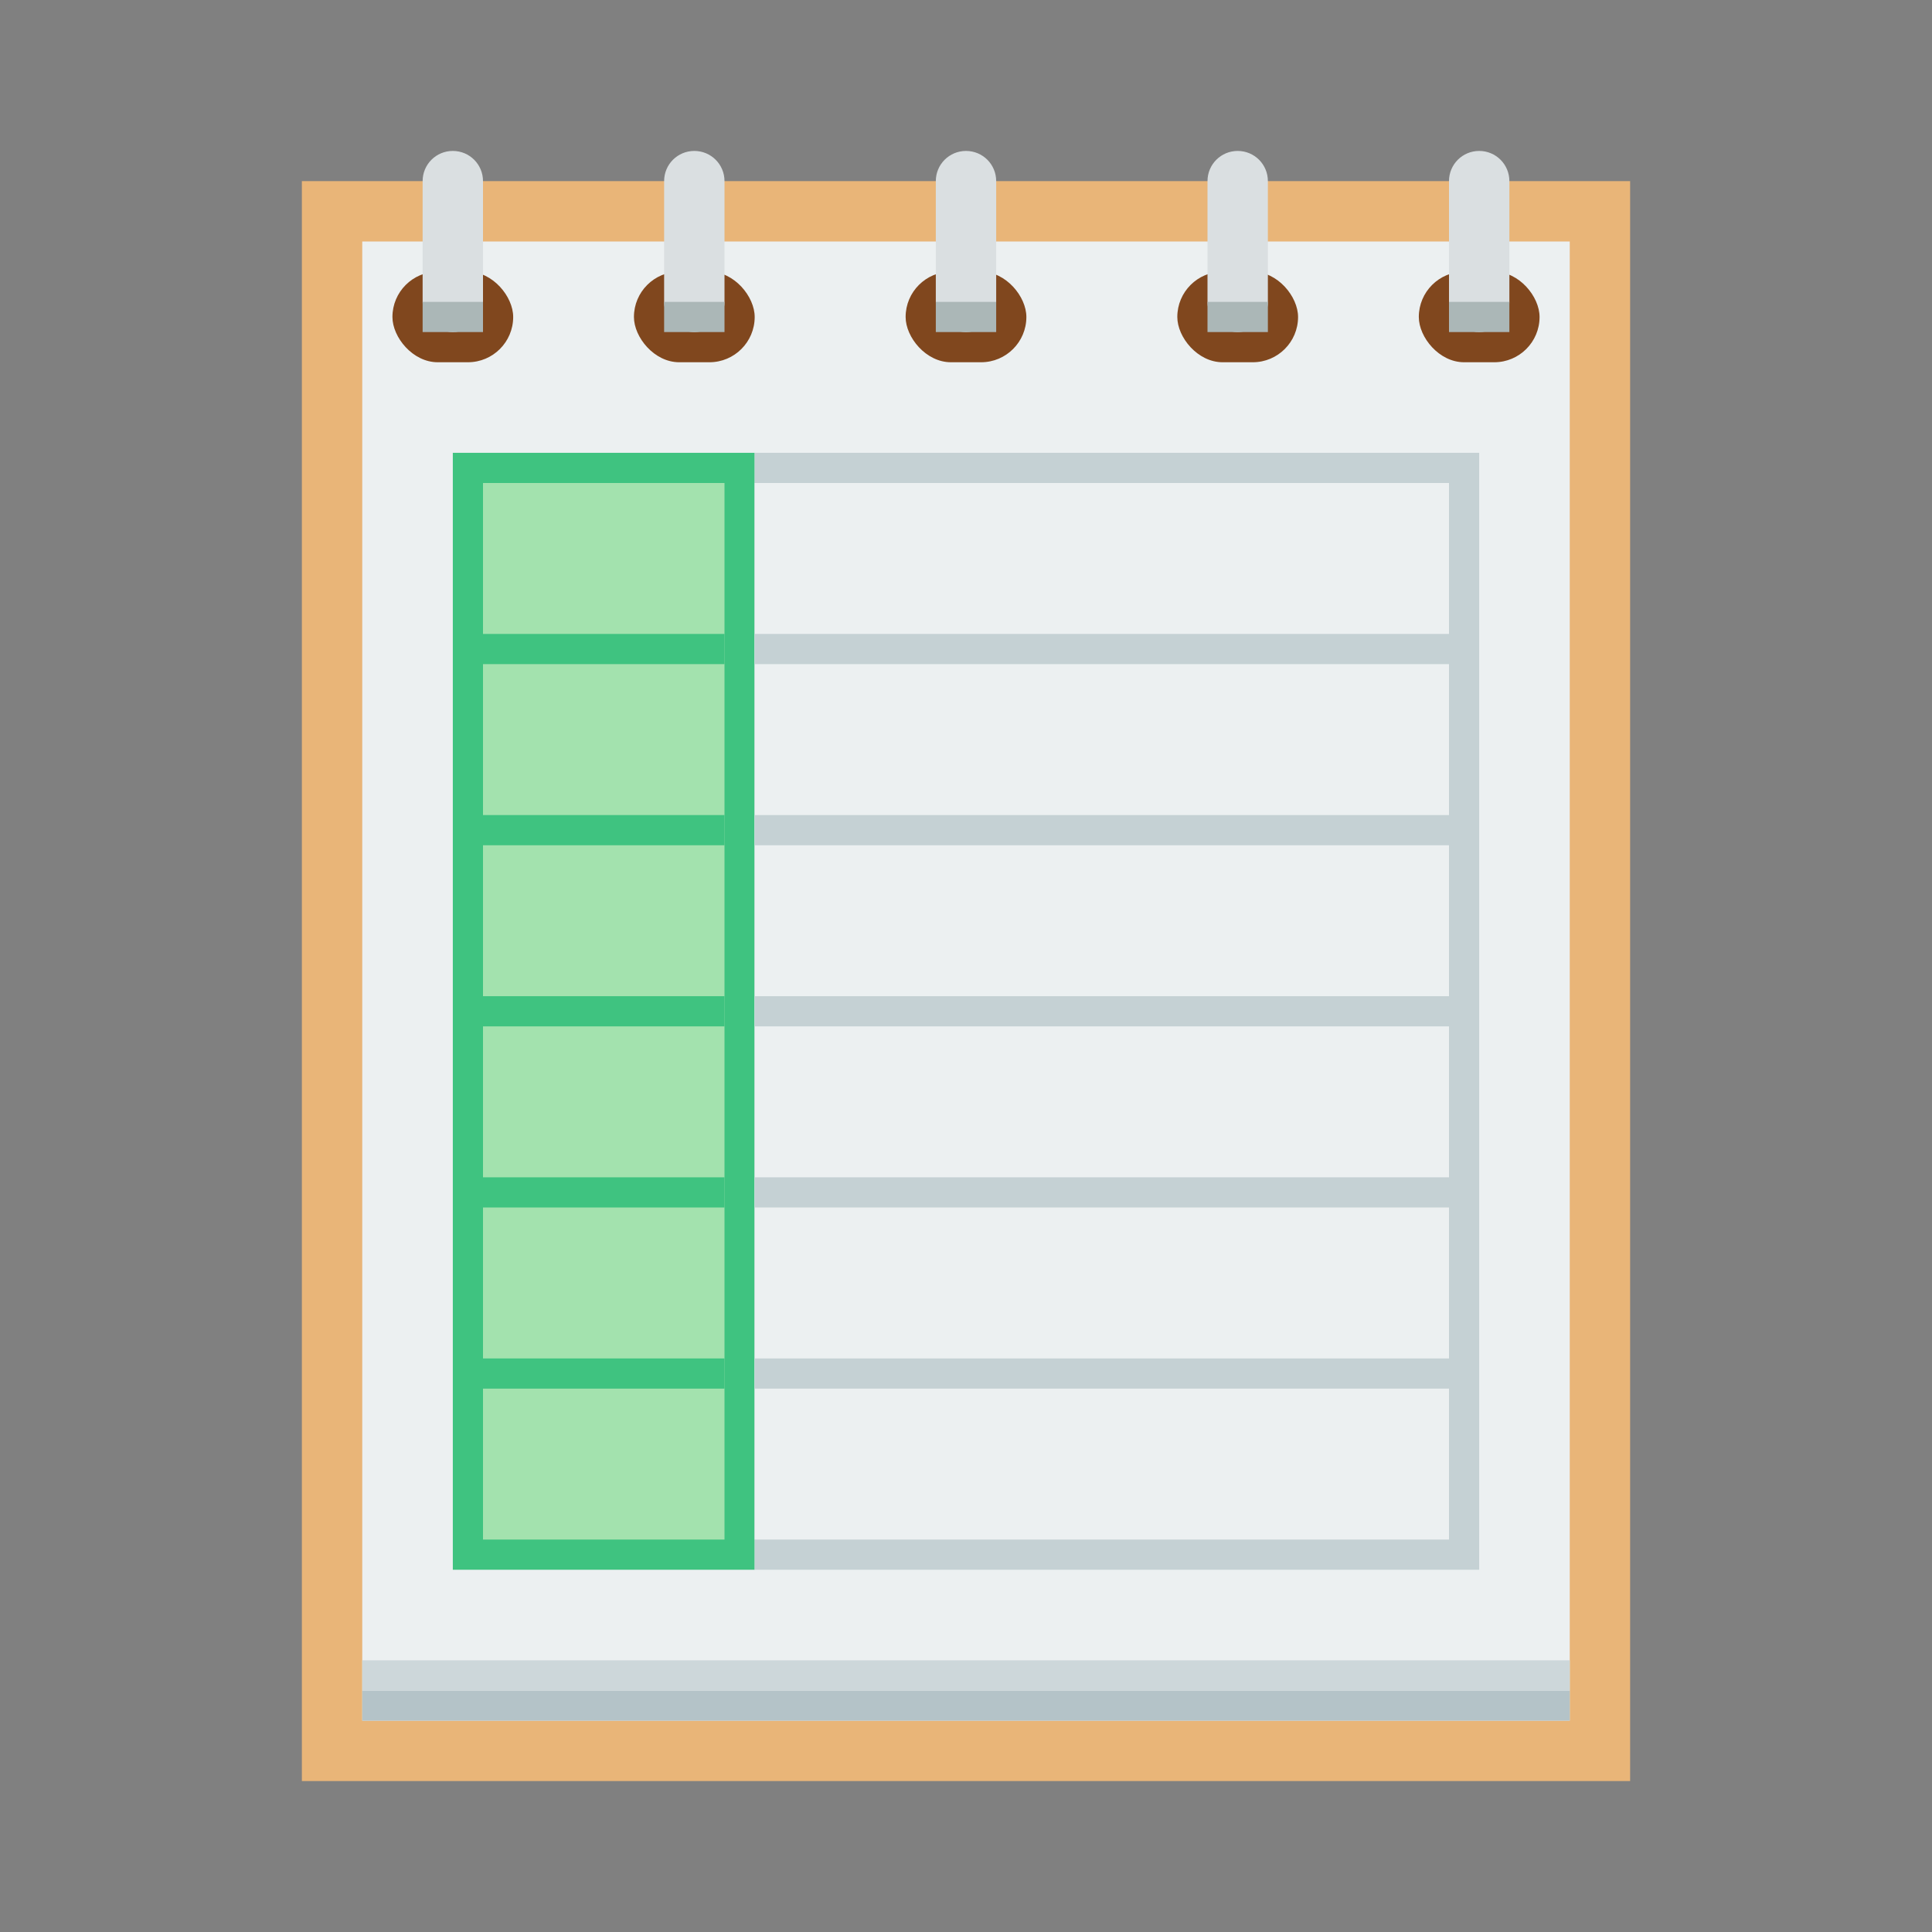 <?xml version="1.0" encoding="UTF-8" standalone="no"?>
<!-- Created with Inkscape (http://www.inkscape.org/) -->

<svg
   xmlns:dc="http://purl.org/dc/elements/1.1/"
   xmlns:cc="http://creativecommons.org/ns#"
   xmlns:rdf="http://www.w3.org/1999/02/22-rdf-syntax-ns#"
   xmlns:svg="http://www.w3.org/2000/svg"
   xmlns="http://www.w3.org/2000/svg"
   xmlns:sodipodi="http://sodipodi.sourceforge.net/DTD/sodipodi-0.dtd"
   xmlns:inkscape="http://www.inkscape.org/namespaces/inkscape"
   width="64"
   height="64"
   viewBox="0 0 64 64"
   id="svg2"
   version="1.1"
   inkscape:version="0.91+devel r"
   sodipodi:docname="calligrasheets.svg">
  <rect x="0" y="0" width="64" height="64" fill="#808080" stroke="none"/>
  <defs
     id="defs4" />
  <sodipodi:namedview
     id="base"
     pagecolor="#ffffff"
     bordercolor="#666666"
     borderopacity="1.0"
     inkscape:pageopacity="0.0"
     inkscape:pageshadow="2"
     inkscape:zoom="11.313708"
     inkscape:cx="28.917572"
     inkscape:cy="50.469645"
     inkscape:document-units="px"
     inkscape:current-layer="layer1"
     showgrid="true"
     units="px"
     inkscape:showpageshadow="false"
     borderlayer="true"
     inkscape:window-width="1366"
     inkscape:window-height="670"
     inkscape:window-x="-4"
     inkscape:window-y="29"
     inkscape:window-maximized="1">
    <inkscape:grid
       type="xygrid"
       id="grid4136" />
    <sodipodi:guide
       position="5,59"
       orientation="54,0"
       id="guide4142" />
    <sodipodi:guide
       position="5,5"
       orientation="0,54"
       id="guide4144" />
    <sodipodi:guide
       position="59,5"
       orientation="-54,0"
       id="guide4146" />
    <sodipodi:guide
       position="59,59"
       orientation="0,-54"
       id="guide4148" />
    <sodipodi:guide
       position="0,64"
       orientation="64,0"
       id="guide4150" />
    <sodipodi:guide
       position="0,6.875e-05"
       orientation="0,64"
       id="guide4152" />
    <sodipodi:guide
       position="64,6.875e-05"
       orientation="-64,0"
       id="guide4154" />
    <sodipodi:guide
       position="64,64"
       orientation="0,-64"
       id="guide4156" />
    <sodipodi:guide
       position="10,35"
       orientation="38,0"
       id="guide4155" />
    <sodipodi:guide
       position="54,37"
       orientation="-38,0"
       id="guide4159" />
    <sodipodi:guide
       position="21,43"
       orientation="22,0"
       id="guide4239" />
    <sodipodi:guide
       position="21,21"
       orientation="0,22"
       id="guide4241" />
    <sodipodi:guide
       position="43,21"
       orientation="-22,0"
       id="guide4243" />
    <sodipodi:guide
       position="43,43"
       orientation="0,-22"
       id="guide4245" />
  </sodipodi:namedview>
  <g
     inkscape:label="Capa 1"
     inkscape:groupmode="layer"
     id="layer1"
     transform="translate(0,-1058.52)">
    <path
       style="fill:#e9b578;fill-opacity:1;stroke:none"
       d="m 10,6 0,53 30,0 14,0 0,-14 0,-39 z"
       transform="translate(0,1058.52)"
       id="rect4148"
       inkscape:connector-curvature="0"
       sodipodi:nodetypes="ccccccc" />
    <rect
       style="opacity:1;fill:#ecf0f1;fill-opacity:1;stroke:none;stroke-width:1;stroke-linecap:round;stroke-linejoin:miter;stroke-miterlimit:4;stroke-dasharray:none;stroke-opacity:0.299"
       id="rect4229"
       width="40"
       height="49"
       x="12"
       y="1066.52" />
    <rect
       style="opacity:1;fill:#b4c3c8;fill-opacity:1;stroke:none;stroke-width:1;stroke-linecap:round;stroke-linejoin:miter;stroke-miterlimit:4;stroke-dasharray:none;stroke-opacity:0.299"
       id="rect4231"
       width="40"
       height="1"
       x="12"
       y="1114.52" />
    <rect
       style="opacity:1;fill:#cdd7da;fill-opacity:1;stroke:none;stroke-width:1;stroke-linecap:round;stroke-linejoin:miter;stroke-miterlimit:4;stroke-dasharray:none;stroke-opacity:0.299"
       id="rect4233"
       width="40"
       height="1"
       x="12"
       y="1113.52" />
    <rect
       style="opacity:1;fill:#80471e;fill-opacity:1;stroke:none;stroke-width:1;stroke-linecap:round;stroke-linejoin:miter;stroke-miterlimit:4;stroke-dasharray:none;stroke-opacity:0.299"
       id="rect4282"
       width="4"
       height="3"
       x="13"
       y="1067.52"
       ry="1.5" />
    <rect
       ry="1.5"
       y="1067.52"
       x="21"
       height="3"
       width="4"
       id="rect4284"
       style="opacity:1;fill:#80471e;fill-opacity:1;stroke:none;stroke-width:1;stroke-linecap:round;stroke-linejoin:miter;stroke-miterlimit:4;stroke-dasharray:none;stroke-opacity:0.299" />
    <rect
       style="opacity:1;fill:#80471e;fill-opacity:1;stroke:none;stroke-width:1;stroke-linecap:round;stroke-linejoin:miter;stroke-miterlimit:4;stroke-dasharray:none;stroke-opacity:0.299"
       id="rect4286"
       width="4"
       height="3"
       x="30"
       y="1067.52"
       ry="1.5" />
    <rect
       ry="1.5"
       y="1067.52"
       x="39"
       height="3"
       width="4"
       id="rect4288"
       style="opacity:1;fill:#80471e;fill-opacity:1;stroke:none;stroke-width:1;stroke-linecap:round;stroke-linejoin:miter;stroke-miterlimit:4;stroke-dasharray:none;stroke-opacity:0.299" />
    <rect
       style="opacity:1;fill:#80471e;fill-opacity:1;stroke:none;stroke-width:1;stroke-linecap:round;stroke-linejoin:miter;stroke-miterlimit:4;stroke-dasharray:none;stroke-opacity:0.299"
       id="rect4290"
       width="4"
       height="3"
       x="47"
       y="1067.52"
       ry="1.5" />
    <path
       style="opacity:1;fill:#dadfe1;fill-opacity:1;stroke:none;stroke-width:1;stroke-linecap:round;stroke-linejoin:miter;stroke-miterlimit:4;stroke-dasharray:none;stroke-opacity:0.299"
       d="M 15 5 C 14.446 5 14 5.446 14 6 L 14 10 C 14 10.554 14.446 11 15 11 C 15.554 11 16 10.554 16 10 L 16 6 C 16 5.446 15.554 5 15 5 z M 23 5 C 22.446 5 22 5.446 22 6 L 22 10 C 22 10.554 22.446 11 23 11 C 23.554 11 24 10.554 24 10 L 24 6 C 24 5.446 23.554 5 23 5 z M 32 5 C 31.446 5 31 5.446 31 6 L 31 10 C 31 10.554 31.446 11 32 11 C 32.554 11 33 10.554 33 10 L 33 6 C 33 5.446 32.554 5 32 5 z M 41 5 C 40.446 5 40 5.446 40 6 L 40 10 C 40 10.554 40.446 11 41 11 C 41.554 11 42 10.554 42 10 L 42 6 C 42 5.446 41.554 5 41 5 z M 49 5 C 48.446 5 48 5.446 48 6 L 48 10 C 48 10.554 48.446 11 49 11 C 49.554 11 50 10.554 50 10 L 50 6 C 50 5.446 49.554 5 49 5 z "
       transform="translate(0,1058.52)"
       id="rect4178" />
    <path
       style="opacity:1;fill:#abb7b7;fill-opacity:1;stroke:none;stroke-width:0.5;stroke-linecap:round;stroke-linejoin:miter;stroke-miterlimit:4;stroke-dasharray:none;stroke-opacity:0.299"
       d="M 14 10 L 14 11 L 16 11 L 16 10 L 14 10 z M 22 10 L 22 11 L 24 11 L 24 10 L 22 10 z M 31 10 L 31 11 L 33 11 L 33 10 L 31 10 z M 40 10 L 40 11 L 42 11 L 42 10 L 40 10 z M 48 10 L 48 11 L 50 11 L 50 10 L 48 10 z "
       transform="translate(0,1058.52)"
       id="rect4258" />
    <rect
       style="opacity:1;fill:#3fc380;fill-opacity:1;stroke:none;stroke-width:1;stroke-linecap:round;stroke-linejoin:miter;stroke-miterlimit:4;stroke-dasharray:none;stroke-opacity:0.299"
       id="rect4167"
       width="10"
       height="37"
       x="15"
       y="1073.52" />
    <rect
       style="opacity:1;fill:#a3e2ae;fill-opacity:1;stroke:none;stroke-width:1;stroke-linecap:round;stroke-linejoin:miter;stroke-miterlimit:4;stroke-dasharray:none;stroke-opacity:0.299"
       id="rect4169"
       width="8"
       height="35"
       x="16"
       y="1074.52" />
    <rect
       style="opacity:1;fill:#c5d1d4;fill-opacity:1;stroke:none;stroke-width:1;stroke-linecap:round;stroke-linejoin:miter;stroke-miterlimit:4;stroke-dasharray:none;stroke-opacity:0.299"
       id="rect4171"
       width="24"
       height="37"
       x="25"
       y="1073.52" />
    <rect
       style="opacity:1;fill:#ecf0f1;fill-opacity:1;stroke:none;stroke-width:1;stroke-linecap:round;stroke-linejoin:miter;stroke-miterlimit:4;stroke-dasharray:none;stroke-opacity:0.299"
       id="rect4173"
       width="23"
       height="35"
       x="25"
       y="1074.52" />
    <rect
       style="opacity:1;fill:#3fc380;fill-opacity:1;stroke:none;stroke-width:1;stroke-linecap:round;stroke-linejoin:miter;stroke-miterlimit:4;stroke-dasharray:none;stroke-opacity:0.299"
       id="rect4175"
       width="8"
       height="1"
       x="16"
       y="1079.52" />
    <rect
       style="opacity:1;fill:#c5d1d4;fill-opacity:1;stroke:none;stroke-width:1;stroke-linecap:round;stroke-linejoin:miter;stroke-miterlimit:4;stroke-dasharray:none;stroke-opacity:0.299"
       id="rect4177"
       width="23"
       height="1"
       x="25"
       y="1079.52" />
    <rect
       y="1085.52"
       x="16"
       height="1"
       width="8"
       id="rect4179"
       style="opacity:1;fill:#3fc380;fill-opacity:1;stroke:none;stroke-width:1;stroke-linecap:round;stroke-linejoin:miter;stroke-miterlimit:4;stroke-dasharray:none;stroke-opacity:0.299" />
    <rect
       y="1085.52"
       x="25"
       height="1"
       width="23"
       id="rect4181"
       style="opacity:1;fill:#c5d1d4;fill-opacity:1;stroke:none;stroke-width:1;stroke-linecap:round;stroke-linejoin:miter;stroke-miterlimit:4;stroke-dasharray:none;stroke-opacity:0.299" />
    <rect
       style="opacity:1;fill:#3fc380;fill-opacity:1;stroke:none;stroke-width:1;stroke-linecap:round;stroke-linejoin:miter;stroke-miterlimit:4;stroke-dasharray:none;stroke-opacity:0.299"
       id="rect4183"
       width="8"
       height="1"
       x="16"
       y="1091.52" />
    <rect
       style="opacity:1;fill:#c5d1d4;fill-opacity:1;stroke:none;stroke-width:1;stroke-linecap:round;stroke-linejoin:miter;stroke-miterlimit:4;stroke-dasharray:none;stroke-opacity:0.299"
       id="rect4185"
       width="23"
       height="1"
       x="25"
       y="1091.52" />
    <rect
       y="1097.52"
       x="16"
       height="1"
       width="8"
       id="rect4187"
       style="opacity:1;fill:#3fc380;fill-opacity:1;stroke:none;stroke-width:1;stroke-linecap:round;stroke-linejoin:miter;stroke-miterlimit:4;stroke-dasharray:none;stroke-opacity:0.299" />
    <rect
       y="1097.52"
       x="25"
       height="1"
       width="23"
       id="rect4189"
       style="opacity:1;fill:#c5d1d4;fill-opacity:1;stroke:none;stroke-width:1;stroke-linecap:round;stroke-linejoin:miter;stroke-miterlimit:4;stroke-dasharray:none;stroke-opacity:0.299" />
    <rect
       style="opacity:1;fill:#3fc380;fill-opacity:1;stroke:none;stroke-width:1;stroke-linecap:round;stroke-linejoin:miter;stroke-miterlimit:4;stroke-dasharray:none;stroke-opacity:0.299"
       id="rect4191"
       width="8"
       height="1"
       x="16"
       y="1103.52" />
    <rect
       style="opacity:1;fill:#c5d1d4;fill-opacity:1;stroke:none;stroke-width:1;stroke-linecap:round;stroke-linejoin:miter;stroke-miterlimit:4;stroke-dasharray:none;stroke-opacity:0.299"
       id="rect4193"
       width="23"
       height="1"
       x="25"
       y="1103.52" />
  </g>
</svg>
